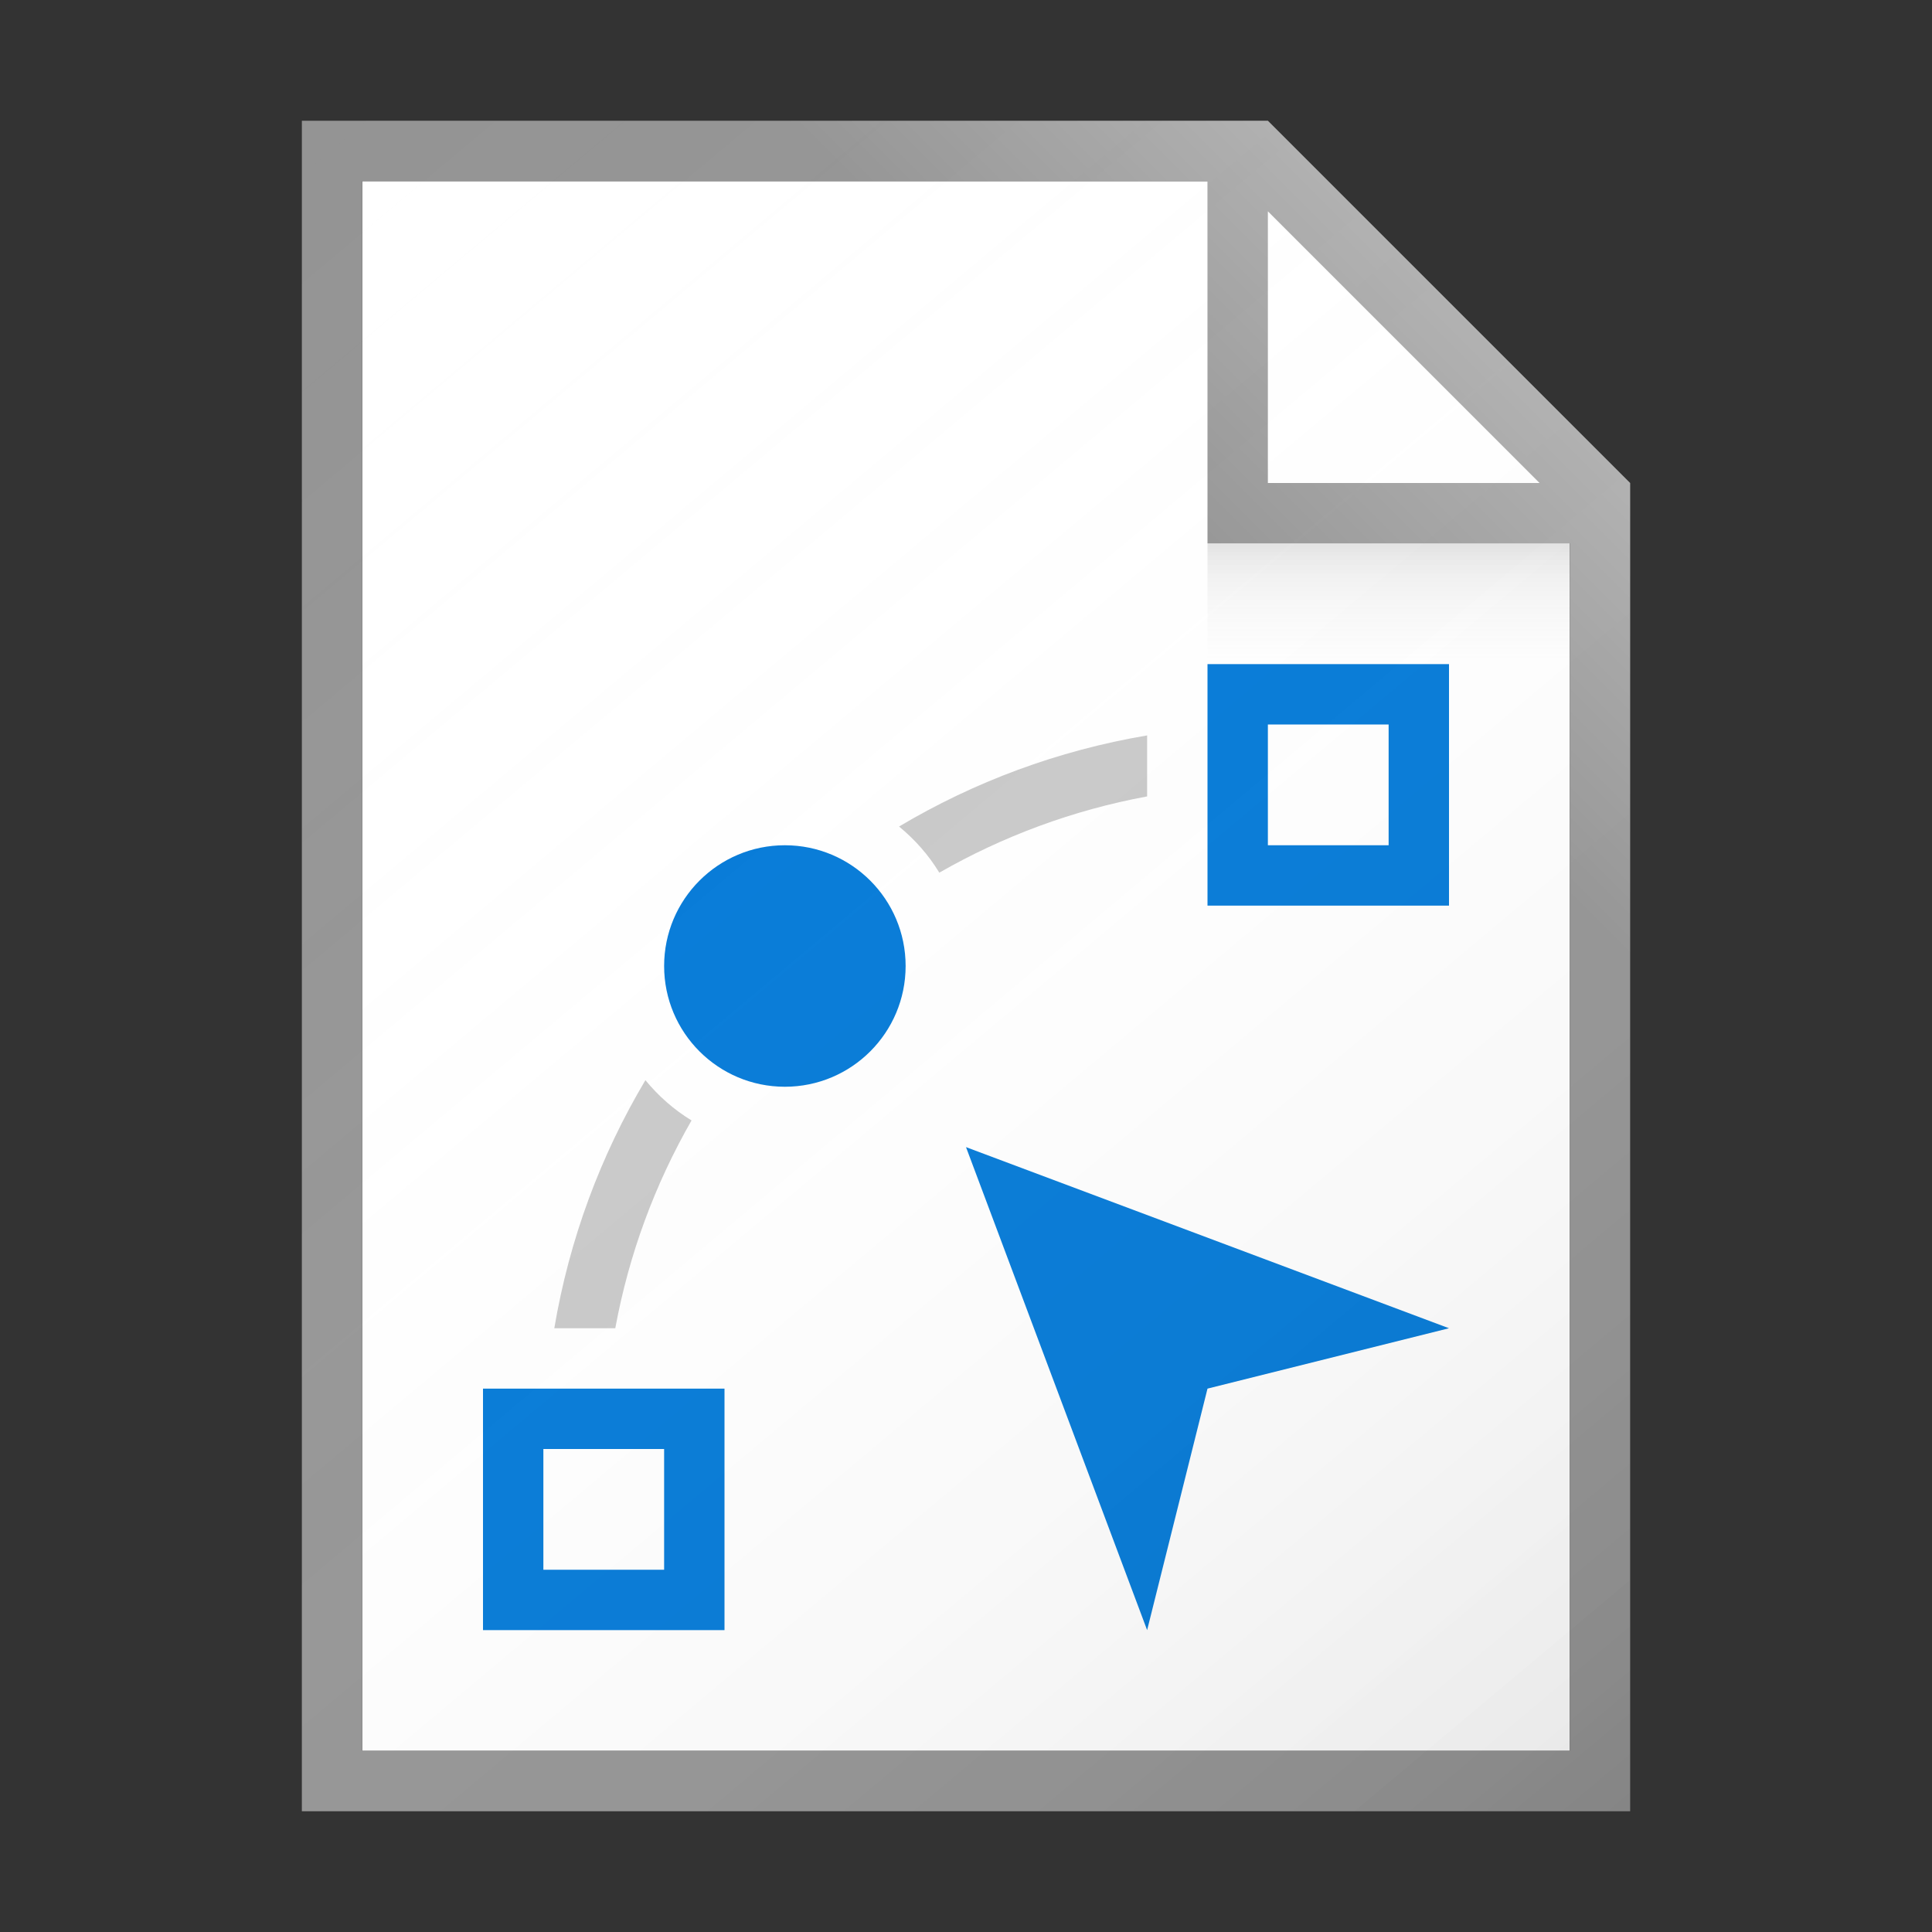 <?xml version="1.0" encoding="utf-8"?>
<!-- Generator: Adobe Illustrator 21.1.0, SVG Export Plug-In . SVG Version: 6.00 Build 0)  -->
<svg version="1.1" xmlns="http://www.w3.org/2000/svg" xmlns:xlink="http://www.w3.org/1999/xlink" x="0px" y="0px"
	 viewBox="0 0 32 32" enable-background="new 0 0 32 32" xml:space="preserve">
<rect x="0" y="0" width="32" height="32" fill="#333333" stroke="none"/>
<g id="TEMPLATE" display="none">
	<g display="inline">
		<path fill="#D0D0D0" d="M32,0v32H0V0H32 M33-1h-1H0h-1v1v32v1h1h32h1v-1V0V-1L33-1z"/>
	</g>
	<g display="inline" opacity="0.1">
		<path fill="#FF3A6D" d="M30,2v28H2V2H30 M32,0H0v32h32V0L32,0z"/>
	</g>
</g>
<g id="ICONS">
	<g>
		<polygon fill="#FFFFFF" points="26,29 6,29 6,3 21,3 26,8 		"/>
		<path fill="#949494" d="M21,2H5v28h22V8L21,2z M21,3.5L25.5,8H21V3.5z M26,29H6V3h14v6h6V29z"/>
	</g>
	<polygon fill="#0078D7" points="16,19 24,22 20,23 19,27 	"/>
	<circle fill="#0078D7" cx="13" cy="16" r="2"/>
	<path fill="#0078D7" d="M11,24v2H9v-2H11 M12,23H8v4h4V23L12,23z"/>
	<path fill="#0078D7" d="M23,12v2h-2v-2H23 M24,11h-4v4h4V11L24,11z"/>
	<path fill="#C8C8C8" d="M15.558,14.454c1.052-0.603,2.21-1.035,3.442-1.263v-1.01
		c-1.48,0.25-2.865,0.769-4.109,1.509C15.154,13.906,15.38,14.161,15.558,14.454z"/>
	<path fill="#C8C8C8" d="M11.454,18.558c-0.292-0.178-0.547-0.403-0.764-0.667C9.95,19.135,9.431,20.52,9.181,22
		h1.01C10.418,20.768,10.851,19.609,11.454,18.558z"/>
	<linearGradient id="SVGID_1_" gradientUnits="userSpaceOnUse" x1="3.084" y1="3.607" x2="25.961" y2="30.872">
		<stop  offset="0" style="stop-color:#FFFFFF;stop-opacity:0"/>
		<stop  offset="0.226" style="stop-color:#FCFCFC;stop-opacity:0.023"/>
		<stop  offset="0.363" style="stop-color:#F4F4F4;stop-opacity:0.036"/>
		<stop  offset="0.475" style="stop-color:#E6E6E6;stop-opacity:0.048"/>
		<stop  offset="0.574" style="stop-color:#D1D1D1;stop-opacity:0.057"/>
		<stop  offset="0.665" style="stop-color:#B7B7B7;stop-opacity:0.067"/>
		<stop  offset="0.75" style="stop-color:#979797;stop-opacity:0.075"/>
		<stop  offset="0.83" style="stop-color:#707070;stop-opacity:0.083"/>
		<stop  offset="0.906" style="stop-color:#444444;stop-opacity:0.091"/>
		<stop  offset="0.976" style="stop-color:#121212;stop-opacity:0.098"/>
		<stop  offset="1" style="stop-color:#000000;stop-opacity:0.1"/>
	</linearGradient>
	<path fill="url(#SVGID_1_)" d="M27,8l-6-6H5v28h22V8z"/>
	<linearGradient id="SVGID_2_" gradientUnits="userSpaceOnUse" x1="20.148" y1="9.102" x2="24.114" y2="5.136">
		<stop  offset="0" style="stop-color:#FFFFFF;stop-opacity:0"/>
		<stop  offset="0.854" style="stop-color:#FFFFFF;stop-opacity:0.213"/>
		<stop  offset="1" style="stop-color:#FFFFFF;stop-opacity:0.25"/>
	</linearGradient>
	<polygon fill="url(#SVGID_2_)" points="5,2 5,3 20,3 20,9 26,9 26,24.5 27,24.5 27,8 21,2 	"/>
	<linearGradient id="SVGID_3_" gradientUnits="userSpaceOnUse" x1="23" y1="10.938" x2="23" y2="9.058">
		<stop  offset="0" style="stop-color:#828282;stop-opacity:0"/>
		<stop  offset="0.281" style="stop-color:#7F7F7F;stop-opacity:0.028"/>
		<stop  offset="0.45" style="stop-color:#777777;stop-opacity:0.045"/>
		<stop  offset="0.59" style="stop-color:#696969;stop-opacity:0.059"/>
		<stop  offset="0.713" style="stop-color:#545454;stop-opacity:0.071"/>
		<stop  offset="0.826" style="stop-color:#3A3A3A;stop-opacity:0.083"/>
		<stop  offset="0.929" style="stop-color:#1A1A1A;stop-opacity:0.093"/>
		<stop  offset="1" style="stop-color:#000000;stop-opacity:0.1"/>
	</linearGradient>
	<rect x="20" y="9" fill="url(#SVGID_3_)" width="6" height="2"/>
</g>
</svg>

